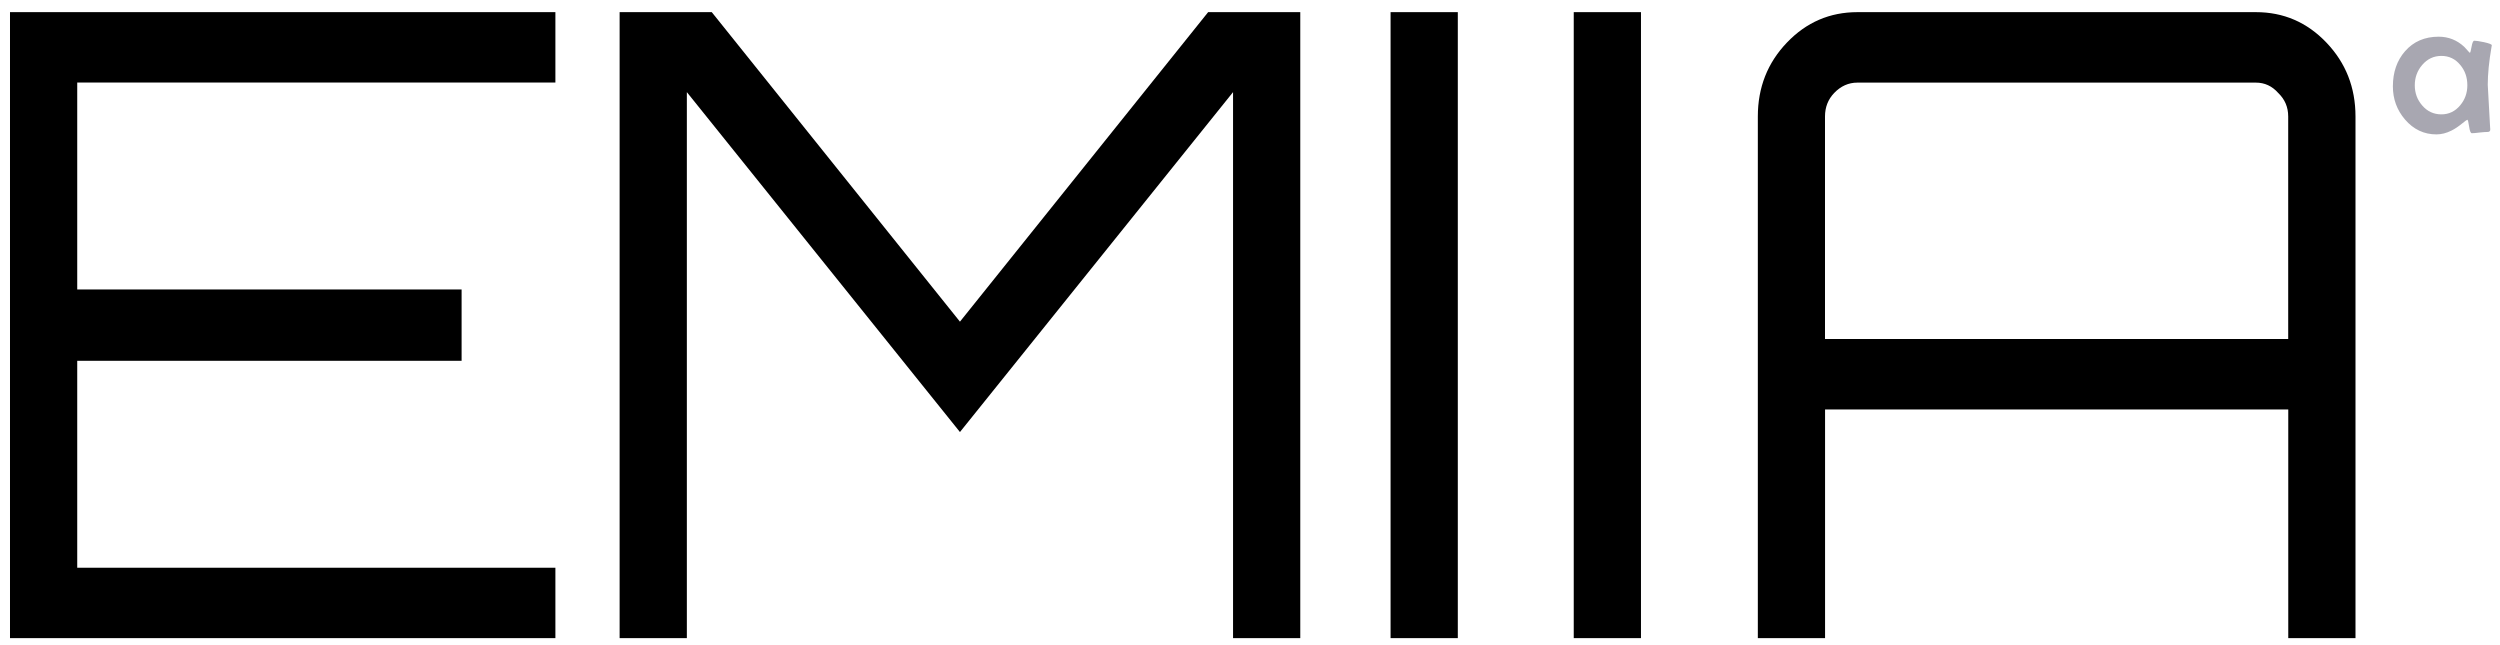 <?xml version="1.0" encoding="UTF-8" standalone="no"?>
<!-- Created with Inkscape (http://www.inkscape.org/) -->

<svg
   xmlns:dc="http://purl.org/dc/elements/1.1/"
   xmlns:cc="http://creativecommons.org/ns#"
   xmlns:rdf="http://www.w3.org/1999/02/22-rdf-syntax-ns#"
   xmlns:svg="http://www.w3.org/2000/svg"
   xmlns="http://www.w3.org/2000/svg"
   xmlns:sodipodi="http://sodipodi.sourceforge.net/DTD/sodipodi-0.dtd"
   xmlns:inkscape="http://www.inkscape.org/namespaces/inkscape"
   width="260.624"
   height="67.274"
   viewBox="0 0 68.957 17.799"
   version="1.1"
   id="svg5116"
   inkscape:version="0.92.2 (5c3e80d, 2017-08-06)"
   sodipodi:docname="emiiablog.svg">
  <defs
     id="defs5110" />
  <sodipodi:namedview
     id="base"
     pagecolor="#ffffff"
     bordercolor="#666666"
     borderopacity="1.0"
     inkscape:pageopacity="0.0"
     inkscape:pageshadow="2"
     inkscape:zoom="1.8970581"
     inkscape:cx="121.46799"
     inkscape:cy="13.137631"
     inkscape:document-units="mm"
     inkscape:current-layer="layer1"
     showgrid="false"
     fit-margin-top="0"
     fit-margin-left="0"
     fit-margin-right="0"
     fit-margin-bottom="0"
     inkscape:window-width="1366"
     inkscape:window-height="745"
     inkscape:window-x="-8"
     inkscape:window-y="-8"
     inkscape:window-maximized="1"
     units="px" />
  <g
     inkscape:label="Layer 1"
     inkscape:groupmode="layer"
     id="layer1"
     transform="translate(-35.848,-116.447)">
    <g
       aria-label="EMIIA"
       transform="matrix(1.692,0,0,1.772,-100.089,-89.931)"
       style="font-style:normal;font-variant:normal;font-weight:normal;font-stretch:normal;font-size:13.533px;line-height:1.25;font-family:Orbitron;-inkscape-font-specification:Orbitron;letter-spacing:0px;word-spacing:0px;fill:#000000;fill-opacity:1;stroke:none;stroke-width:0.081"
       id="text5120">
      <path
         d="m 89.395,116.655 v 1.096 H 81.6 v 3.221 h 6.266 v 1.11 H 81.6 v 3.221 h 7.795 v 1.096 h -8.891 v -9.744 z"
         style="font-style:normal;font-variant:normal;font-weight:normal;font-stretch:normal;font-size:13.533px;font-family:Orbitron;-inkscape-font-specification:Orbitron;stroke-width:0.081"
         id="path829"
         inkscape:connector-curvature="0" />
      <path
         d="m 95.99,121.473 4.046,-4.818 h 1.502 v 9.744 h -1.096 v -8.499 l -4.452,5.291 -4.452,-5.291 v 8.499 h -1.096 v -9.744 h 1.502 z"
         style="font-style:normal;font-variant:normal;font-weight:normal;font-stretch:normal;font-size:13.533px;font-family:Orbitron;-inkscape-font-specification:Orbitron;stroke-width:0.081"
         id="path831"
         inkscape:connector-curvature="0" />
      <path
         d="m 103.01,126.399 v -9.744 h 1.096 v 9.744 z"
         style="font-style:normal;font-variant:normal;font-weight:normal;font-stretch:normal;font-size:13.533px;font-family:Orbitron;-inkscape-font-specification:Orbitron;stroke-width:0.081"
         id="path833"
         inkscape:connector-curvature="0" />
      <path
         d="m 105.996,126.399 v -9.744 h 1.096 v 9.744 z"
         style="font-style:normal;font-variant:normal;font-weight:normal;font-stretch:normal;font-size:13.533px;font-family:Orbitron;-inkscape-font-specification:Orbitron;stroke-width:0.081"
         id="path835"
         inkscape:connector-curvature="0" />
      <path
         d="m 110.62,116.655 h 6.496 q 0.677,0 1.15,0.474 0.474,0.474 0.474,1.15 v 8.12 h -1.096 v -3.559 h -7.551 v 3.559 h -1.096 v -8.12 q 0,-0.677 0.474,-1.15 0.474,-0.474 1.15,-0.474 z m -0.528,5.088 h 7.551 v -3.464 q 0,-0.217 -0.162,-0.365 -0.149,-0.162 -0.365,-0.162 h -6.496 q -0.217,0 -0.379,0.162 -0.149,0.149 -0.149,0.365 z"
         style="font-style:normal;font-variant:normal;font-weight:normal;font-stretch:normal;font-size:13.533px;font-family:Orbitron;-inkscape-font-specification:Orbitron;stroke-width:0.081"
         id="path837"
         inkscape:connector-curvature="0" />
    </g>
    <g
       aria-label="a"
       style="font-style:normal;font-weight:normal;font-size:3.13px;line-height:1.25;font-family:sans-serif;letter-spacing:0px;word-spacing:0px;fill:#a8a7b1;fill-opacity:1;stroke:none;stroke-width:0.153"
       id="text38438"
       transform="matrix(1.732,0,0,1.732,-100.089,-89.931)">
      <path
         d="m 118.169,119.874 q 0,0.006 -0.005,0.028 -0.06,0.35 -0.06,0.604 0,0.015 0.038,0.686 l 0.002,0.021 q 0.002,0.044 -0.041,0.044 -0.041,0 -0.127,0.009 -0.084,0.011 -0.125,0.011 -0.029,0 -0.044,-0.107 -0.015,-0.107 -0.029,-0.107 -0.009,0 -0.083,0.06 -0.09,0.073 -0.168,0.112 -0.121,0.061 -0.241,0.061 -0.296,0 -0.5,-0.237 -0.193,-0.226 -0.193,-0.527 0,-0.339 0.194,-0.561 0.203,-0.231 0.535,-0.231 0.234,0 0.408,0.162 0.026,0.031 0.081,0.089 0.005,0.005 0.009,0.005 0.009,0 0.026,-0.096 0.017,-0.096 0.043,-0.096 0.041,0 0.154,0.023 0.125,0.028 0.125,0.049 z m -0.39,0.639 q 0,-0.188 -0.112,-0.322 -0.118,-0.145 -0.301,-0.145 -0.183,0 -0.306,0.144 -0.118,0.138 -0.118,0.324 0,0.185 0.118,0.321 0.122,0.142 0.306,0.142 0.179,0 0.3,-0.145 0.113,-0.136 0.113,-0.318 z"
         style="font-style:normal;font-variant:normal;font-weight:normal;font-stretch:normal;font-family:'Berlin Sans FB';-inkscape-font-specification:'Berlin Sans FB';fill:#a8a7b1;fill-opacity:1;stroke-width:0.153"
         id="path38440"
         inkscape:connector-curvature="0" />
    </g>
  </g>
</svg>
